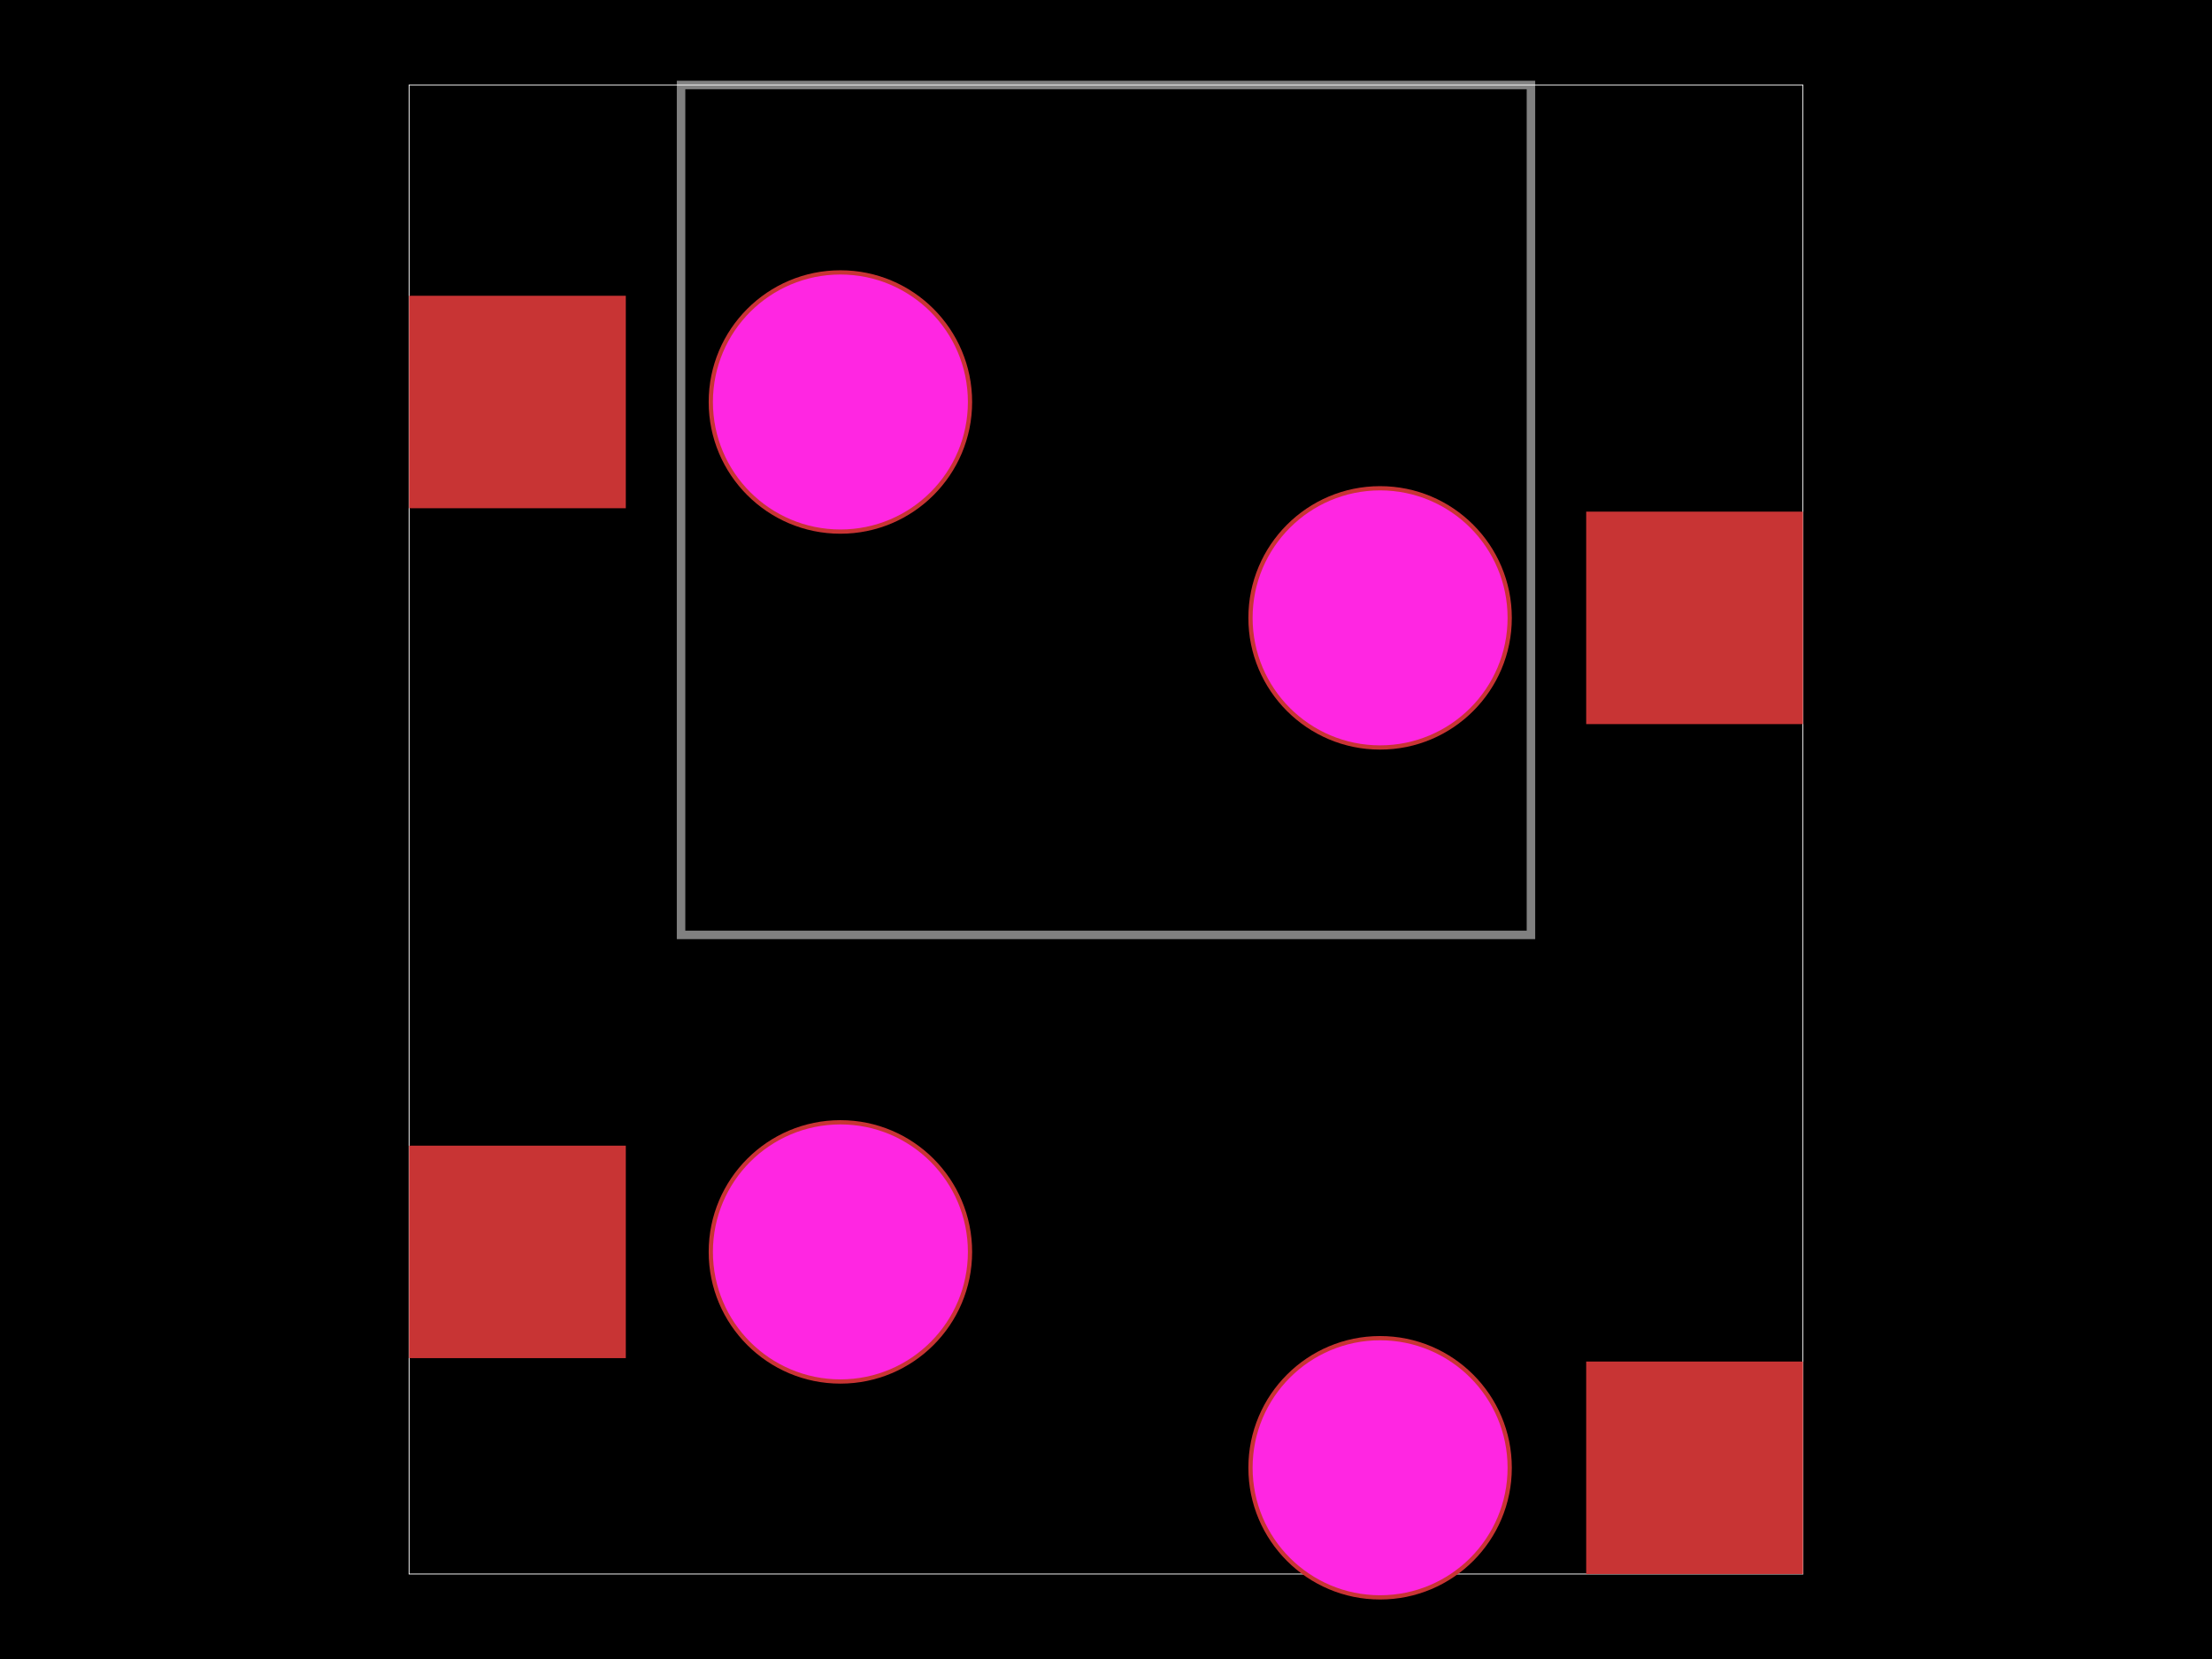 <svg xmlns="http://www.w3.org/2000/svg" width="800" height="600"><style></style><rect class="boundary" x="0" y="0" fill="#000" width="800" height="600" data-type="pcb_background" data-pcb-layer="global"/><rect class="pcb-boundary" fill="none" stroke="#fff" stroke-width="0.3" x="147.951" y="30.738" width="504.098" height="538.525" data-type="pcb_boundary" data-pcb-layer="global"/><path class="pcb-board" d="M 246.311 338.115 L 553.689 338.115 L 553.689 30.738 L 246.311 30.738 Z" fill="none" stroke="rgba(255, 255, 255, 0.5)" stroke-width="3.074" data-type="pcb_board" data-pcb-layer="board"/><g data-type="pcb_plated_hole" data-pcb-layer="through"><circle class="pcb-hole-outer" fill="rgb(200, 52, 52)" cx="303.945" cy="145.389" r="47.643" data-type="pcb_plated_hole" data-pcb-layer="top"/><circle class="pcb-hole-inner" fill="#FF26E2" cx="303.945" cy="145.389" r="46.107" data-type="pcb_plated_hole_drill" data-pcb-layer="drill"/></g><g data-type="pcb_plated_hole" data-pcb-layer="through"><circle class="pcb-hole-outer" fill="rgb(200, 52, 52)" cx="499.129" cy="223.463" r="47.643" data-type="pcb_plated_hole" data-pcb-layer="top"/><circle class="pcb-hole-inner" fill="#FF26E2" cx="499.129" cy="223.463" r="46.107" data-type="pcb_plated_hole_drill" data-pcb-layer="drill"/></g><g data-type="pcb_plated_hole" data-pcb-layer="through"><circle class="pcb-hole-outer" fill="rgb(200, 52, 52)" cx="303.945" cy="452.766" r="47.643" data-type="pcb_plated_hole" data-pcb-layer="top"/><circle class="pcb-hole-inner" fill="#FF26E2" cx="303.945" cy="452.766" r="46.107" data-type="pcb_plated_hole_drill" data-pcb-layer="drill"/></g><g data-type="pcb_plated_hole" data-pcb-layer="through"><circle class="pcb-hole-outer" fill="rgb(200, 52, 52)" cx="499.129" cy="530.84" r="47.643" data-type="pcb_plated_hole" data-pcb-layer="top"/><circle class="pcb-hole-inner" fill="#FF26E2" cx="499.129" cy="530.84" r="46.107" data-type="pcb_plated_hole_drill" data-pcb-layer="drill"/></g><rect class="pcb-pad" fill="rgb(200, 52, 52)" x="147.951" y="106.967" width="78.381" height="76.844" data-type="pcb_smtpad" data-pcb-layer="top"/><rect class="pcb-pad" fill="rgb(200, 52, 52)" x="573.668" y="185.041" width="78.381" height="76.844" data-type="pcb_smtpad" data-pcb-layer="top"/><rect class="pcb-pad" fill="rgb(200, 52, 52)" x="147.951" y="414.344" width="78.381" height="76.844" data-type="pcb_smtpad" data-pcb-layer="top"/><rect class="pcb-pad" fill="rgb(200, 52, 52)" x="573.668" y="492.418" width="78.381" height="76.844" data-type="pcb_smtpad" data-pcb-layer="top"/></svg>